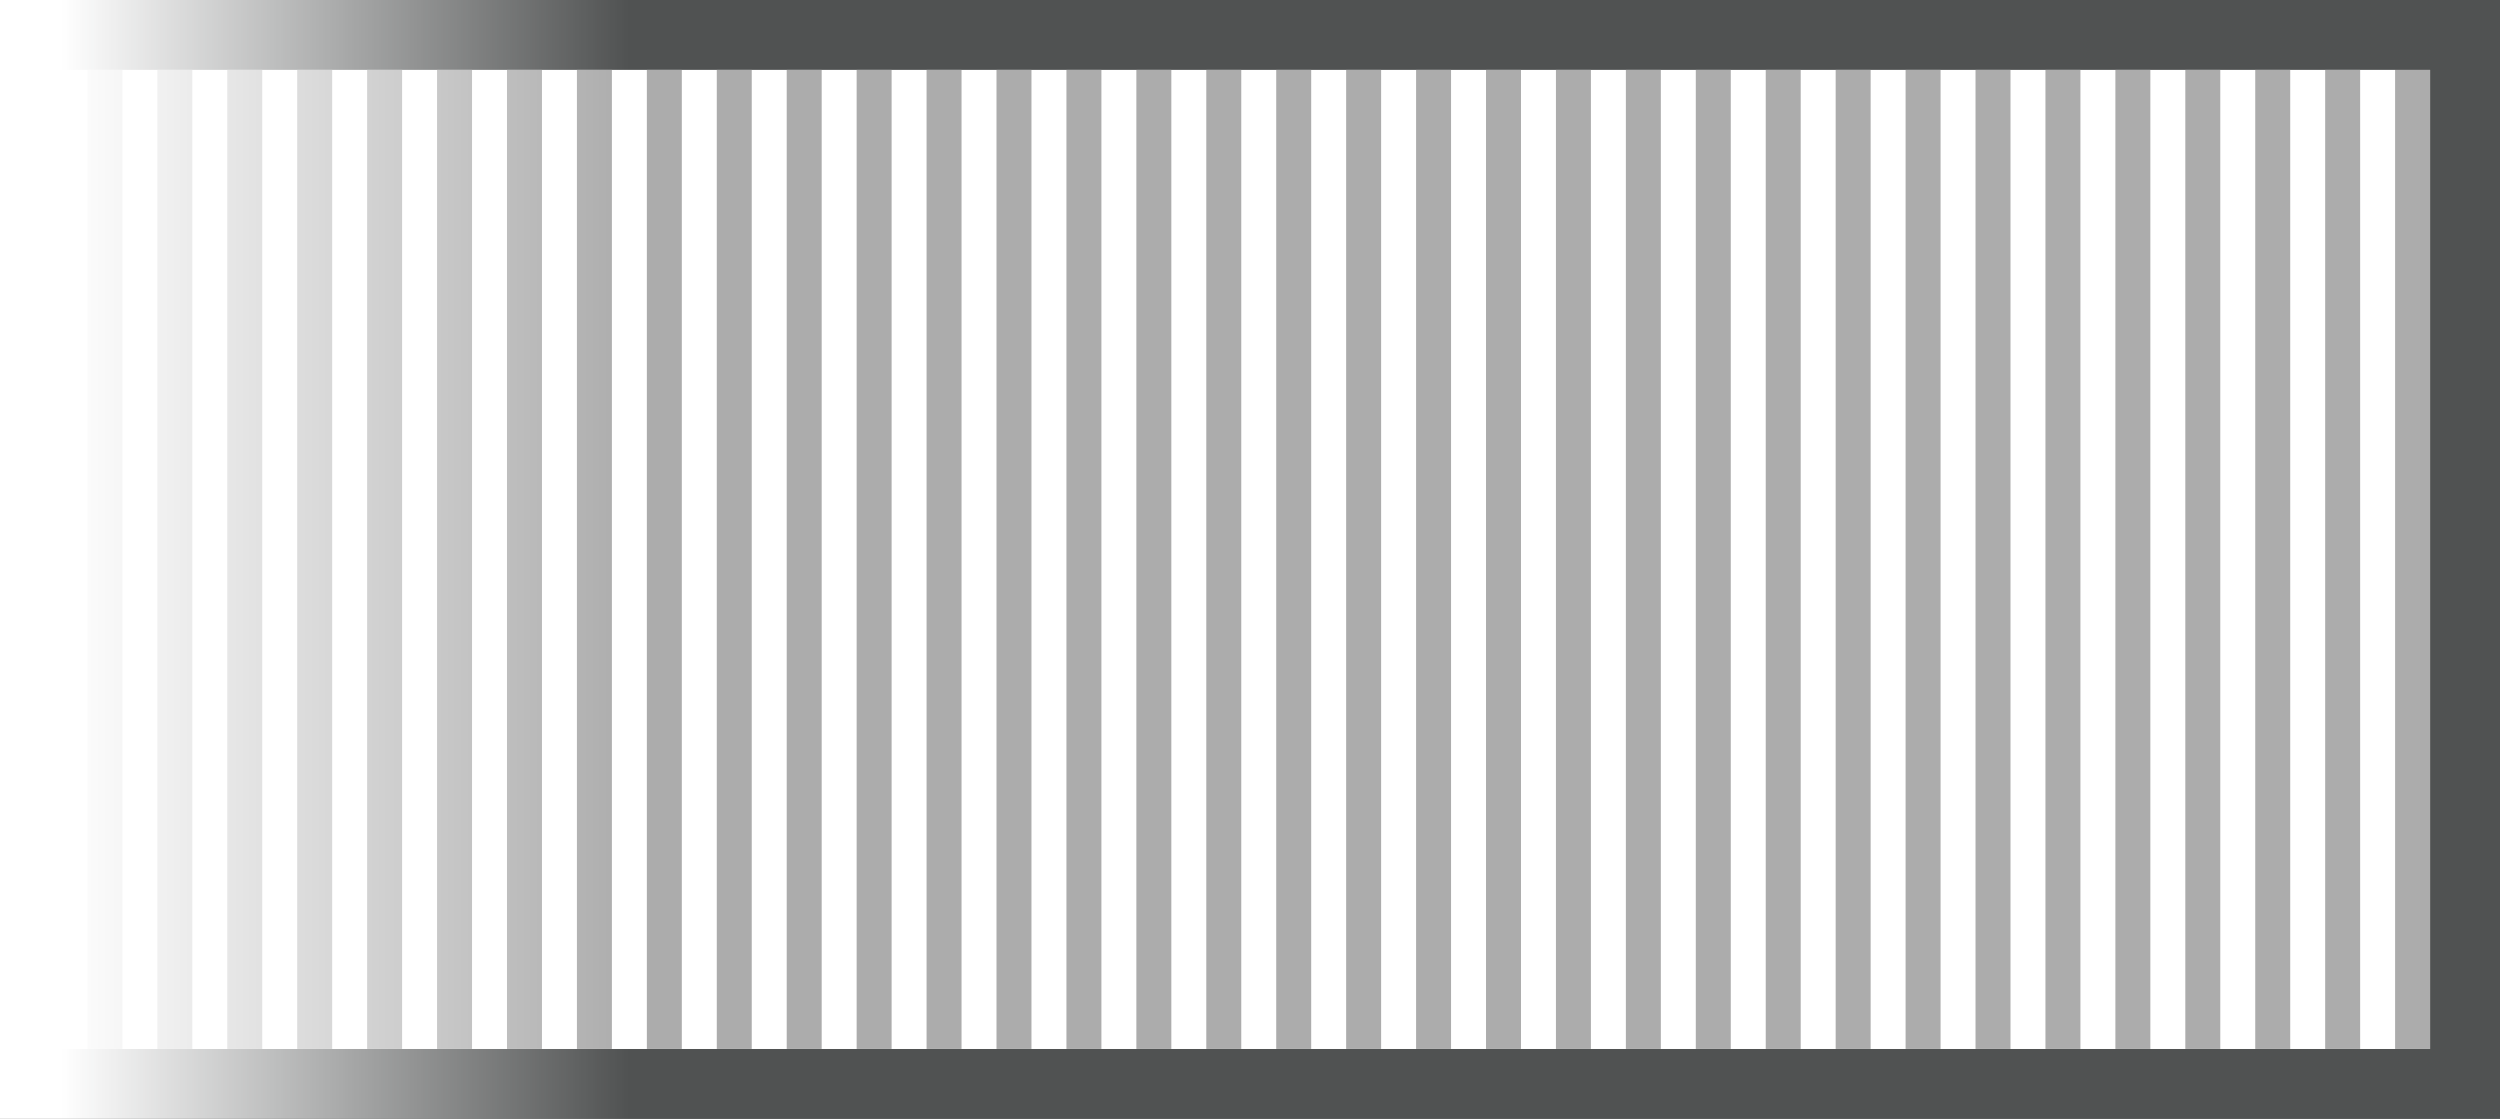 <svg width="143" height="64" viewBox="0 0 143 64" fill="none" xmlns="http://www.w3.org/2000/svg">
<rect x="0" y="0" width="143" height="64" fill="#808080" stroke="none"/>
<rect x="141" y="2" width="60" height="139" transform="rotate(90 141 2)" fill="white" stroke="#505252" stroke-width="4"/>
<rect x="135" y="6" width="52" height="133" transform="rotate(90 135 6)" fill="white" stroke="white" stroke-width="4"/>
<line x1="2" y1="4" x2="2" y2="60" stroke="#ACACAC" stroke-width="2"/>
<line x1="6" y1="4" x2="6" y2="60" stroke="#ACACAC" stroke-width="2"/>
<line x1="10" y1="4" x2="10" y2="60" stroke="#ACACAC" stroke-width="2"/>
<line x1="14" y1="4" x2="14" y2="60" stroke="#ACACAC" stroke-width="2"/>
<line x1="18" y1="4" x2="18" y2="60" stroke="#ACACAC" stroke-width="2"/>
<line x1="22" y1="4" x2="22" y2="60" stroke="#ACACAC" stroke-width="2"/>
<line x1="26" y1="4" x2="26" y2="60" stroke="#ACACAC" stroke-width="2"/>
<line x1="30" y1="4" x2="30" y2="60" stroke="#ACACAC" stroke-width="2"/>
<line x1="34" y1="4" x2="34" y2="60" stroke="#ACACAC" stroke-width="2"/>
<line x1="38" y1="4" x2="38" y2="60" stroke="#ACACAC" stroke-width="2"/>
<line x1="42" y1="4" x2="42" y2="60" stroke="#ACACAC" stroke-width="2"/>
<line x1="46" y1="4" x2="46" y2="60" stroke="#ACACAC" stroke-width="2"/>
<line x1="50" y1="4" x2="50" y2="60" stroke="#ACACAC" stroke-width="2"/>
<line x1="54" y1="4" x2="54" y2="60" stroke="#ACACAC" stroke-width="2"/>
<line x1="58" y1="4" x2="58" y2="60" stroke="#ACACAC" stroke-width="2"/>
<line x1="62" y1="4" x2="62" y2="60" stroke="#ACACAC" stroke-width="2"/>
<line x1="66" y1="4" x2="66" y2="60" stroke="#ACACAC" stroke-width="2"/>
<line x1="70" y1="4" x2="70" y2="60" stroke="#ACACAC" stroke-width="2"/>
<line x1="74" y1="4" x2="74" y2="60" stroke="#ACACAC" stroke-width="2"/>
<line x1="78" y1="4" x2="78" y2="60" stroke="#ACACAC" stroke-width="2"/>
<line x1="82" y1="4" x2="82" y2="60" stroke="#ACACAC" stroke-width="2"/>
<line x1="86" y1="4" x2="86" y2="60" stroke="#ACACAC" stroke-width="2"/>
<line x1="90" y1="4" x2="90" y2="60" stroke="#ACACAC" stroke-width="2"/>
<line x1="94" y1="4" x2="94" y2="60" stroke="#ACACAC" stroke-width="2"/>
<line x1="98" y1="4" x2="98" y2="60" stroke="#ACACAC" stroke-width="2"/>
<line x1="102" y1="4" x2="102" y2="60" stroke="#ACACAC" stroke-width="2"/>
<line x1="106" y1="4" x2="106" y2="60" stroke="#ACACAC" stroke-width="2"/>
<line x1="110" y1="4" x2="110" y2="60" stroke="#ACACAC" stroke-width="2"/>
<line x1="114" y1="4" x2="114" y2="60" stroke="#ACACAC" stroke-width="2"/>
<line x1="118" y1="4" x2="118" y2="60" stroke="#ACACAC" stroke-width="2"/>
<line x1="122" y1="4" x2="122" y2="60" stroke="#ACACAC" stroke-width="2"/>
<line x1="126" y1="4" x2="126" y2="60" stroke="#ACACAC" stroke-width="2"/>
<line x1="130" y1="4" x2="130" y2="60" stroke="#ACACAC" stroke-width="2"/>
<line x1="134" y1="4" x2="134" y2="60" stroke="#ACACAC" stroke-width="2"/>
<line x1="138" y1="4" x2="138" y2="60" stroke="#ACACAC" stroke-width="2"/>
<rect width="36" height="64" fill="url(#paint0_linear_1794_2305)"/>
<defs>
<linearGradient id="paint0_linear_1794_2305" x1="3.5" y1="32" x2="36" y2="32" gradientUnits="userSpaceOnUse">
<stop stop-color="white"/>
<stop offset="1" stop-color="white" stop-opacity="0"/>
</linearGradient>
</defs>
</svg>
